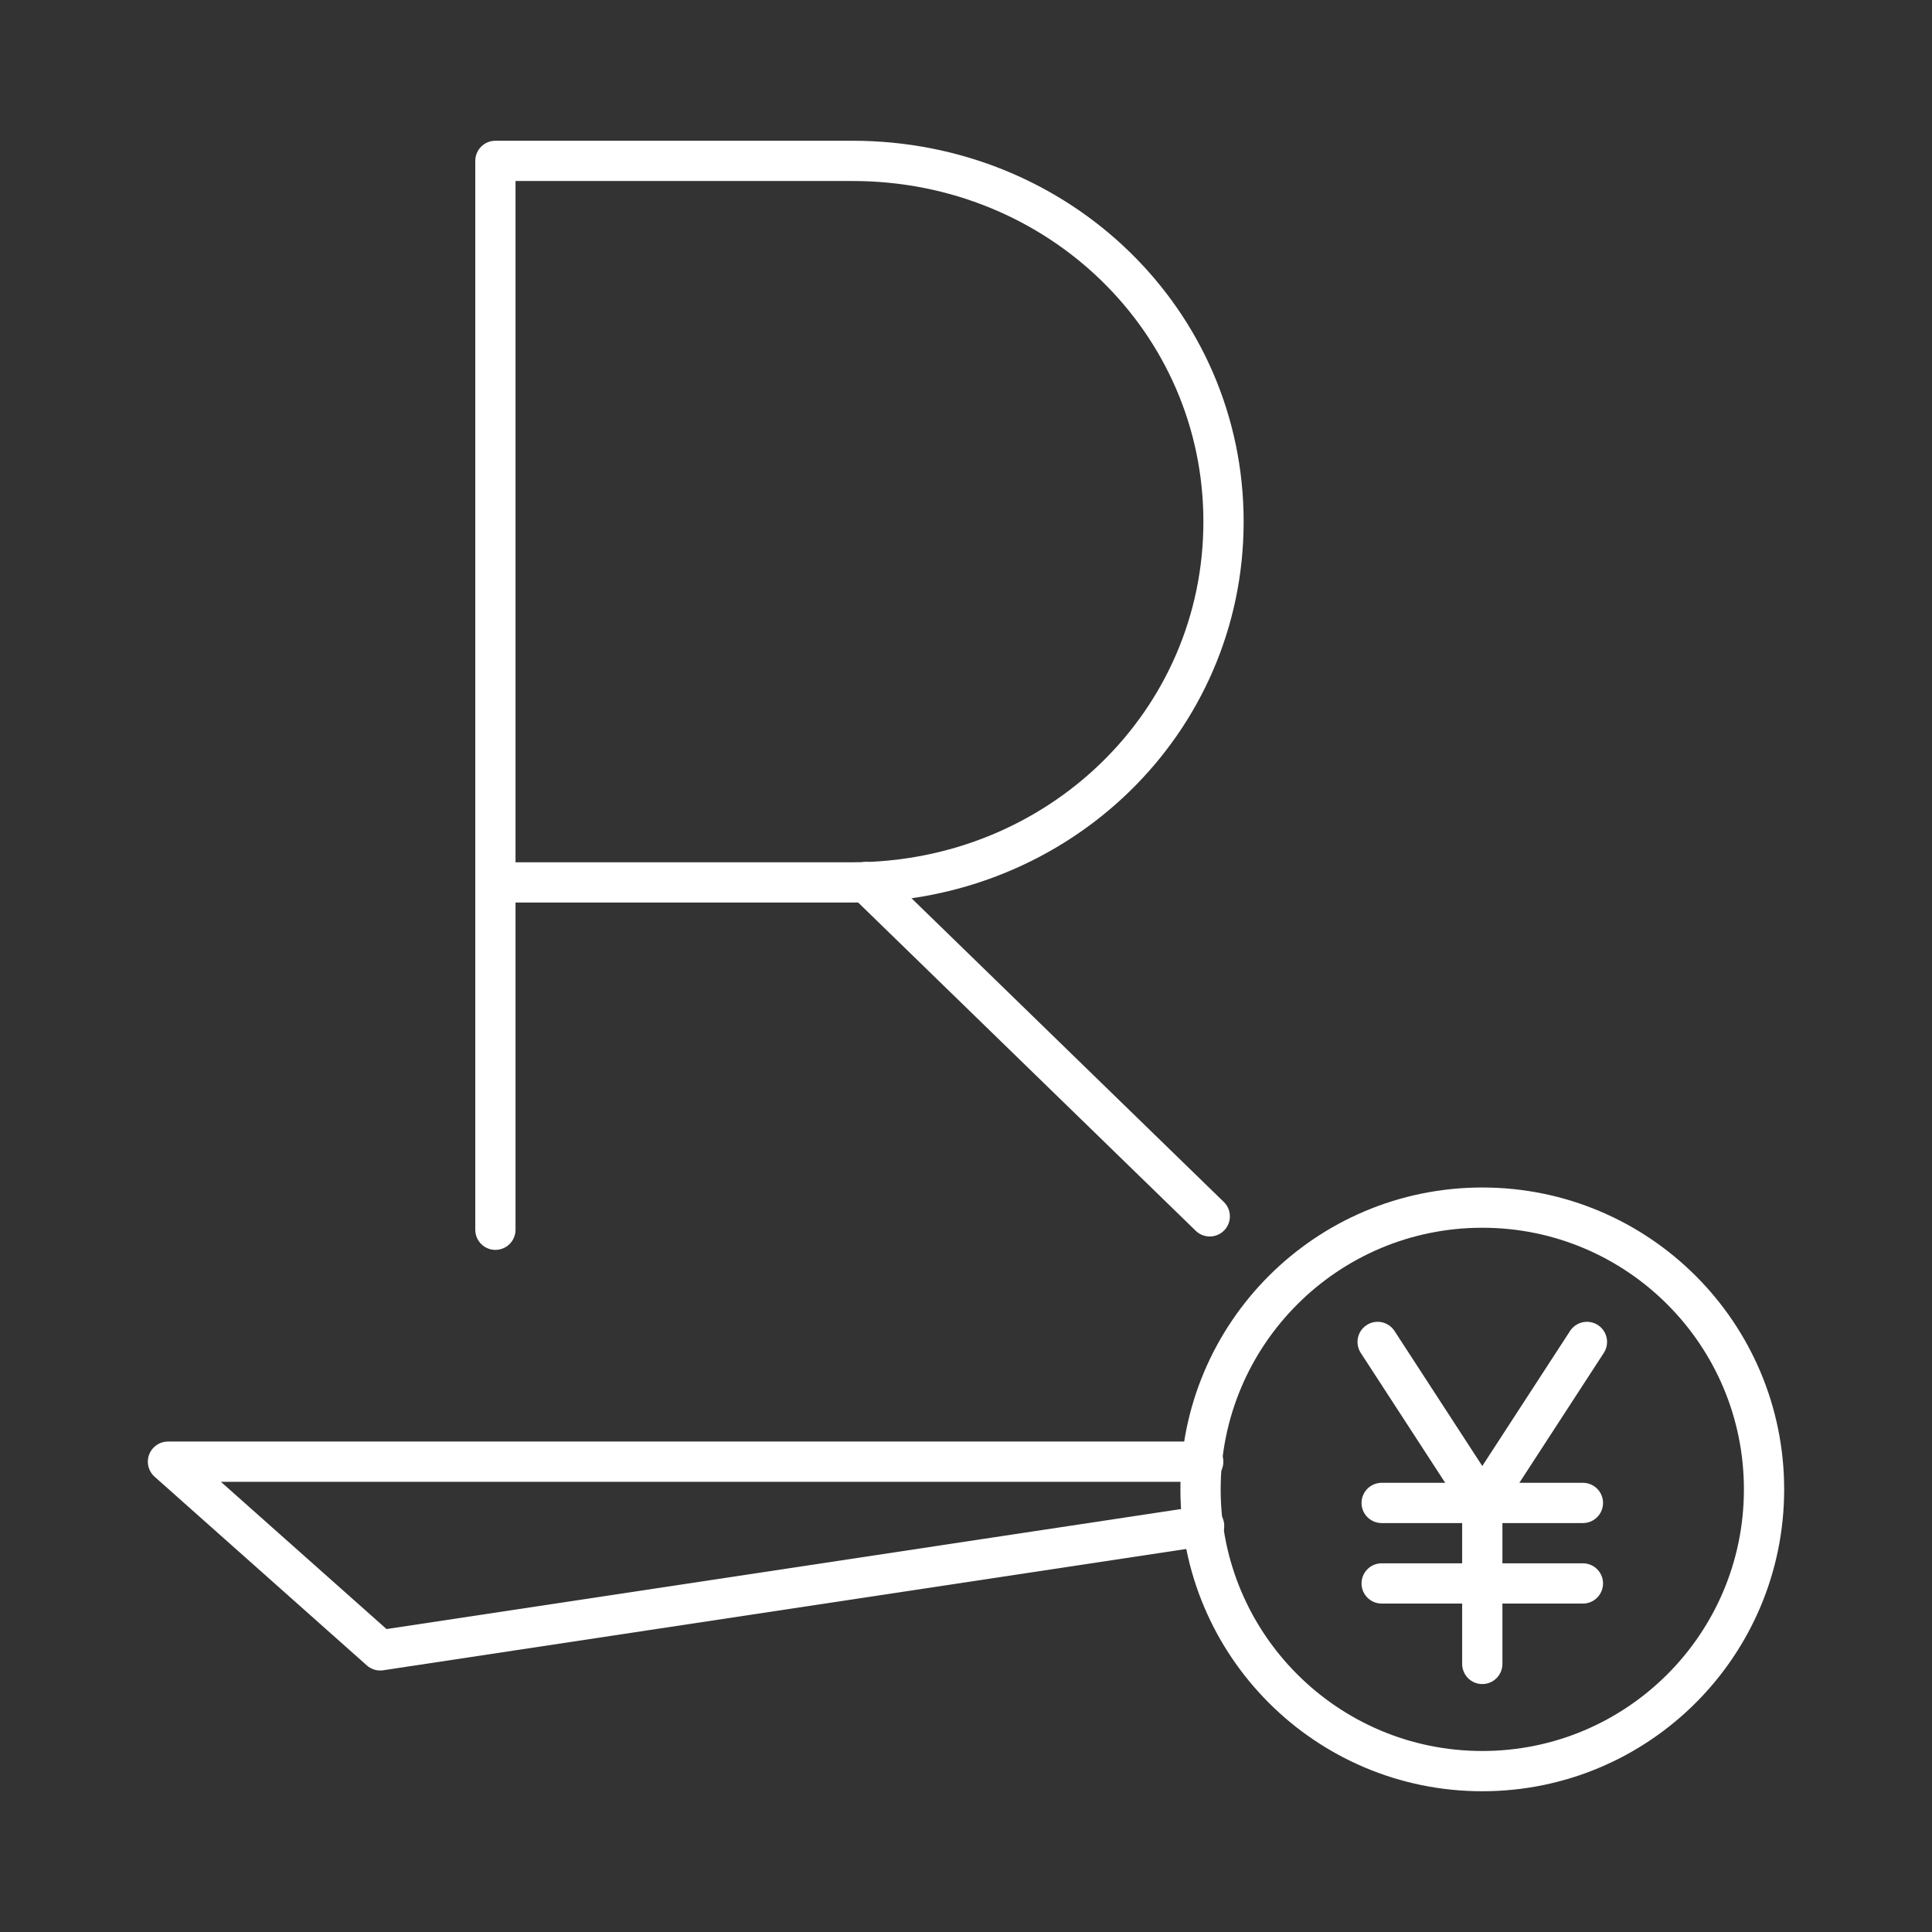 <?xml version="1.0" encoding="UTF-8"?><svg id="a" xmlns="http://www.w3.org/2000/svg" viewBox="0 0 48 48"><rect x="0" y="0" width="48" height="48" fill="#333333" stroke="none"/><defs><style>.m{fill:none;stroke:#fff;stroke-linecap:round;stroke-linejoin:round;}</style></defs><g id="b"><g id="c"><path id="d" class="m" d="M12.308,30.553V3.997h8.874c5.12,0,9.216,3.983,9.216,8.963s-4.096,8.963-9.216,8.963h-8.874"/><path id="e" class="m" d="M21.515,21.914l8.541,8.306"/></g><path id="f" class="m" d="M29.916,37.911l-20.47,3.092-5.273-4.688,25.721 0"/><g id="g"><path id="h" class="m" d="M43.827,37.003c0,3.866-3.134,7-7,7s-7-3.134-7-7,3.134-7,7-7,7,3.134,7,7Z"/><path id="i" class="m" d="M39.427,33.34l-2.6,4-2.6-4"/><path id="j" class="m" d="M36.827,41.34v-4"/><path id="k" class="m" d="M34.327,37.34h5"/><path id="l" class="m" d="M34.327,39.34h5"/></g></g></svg>